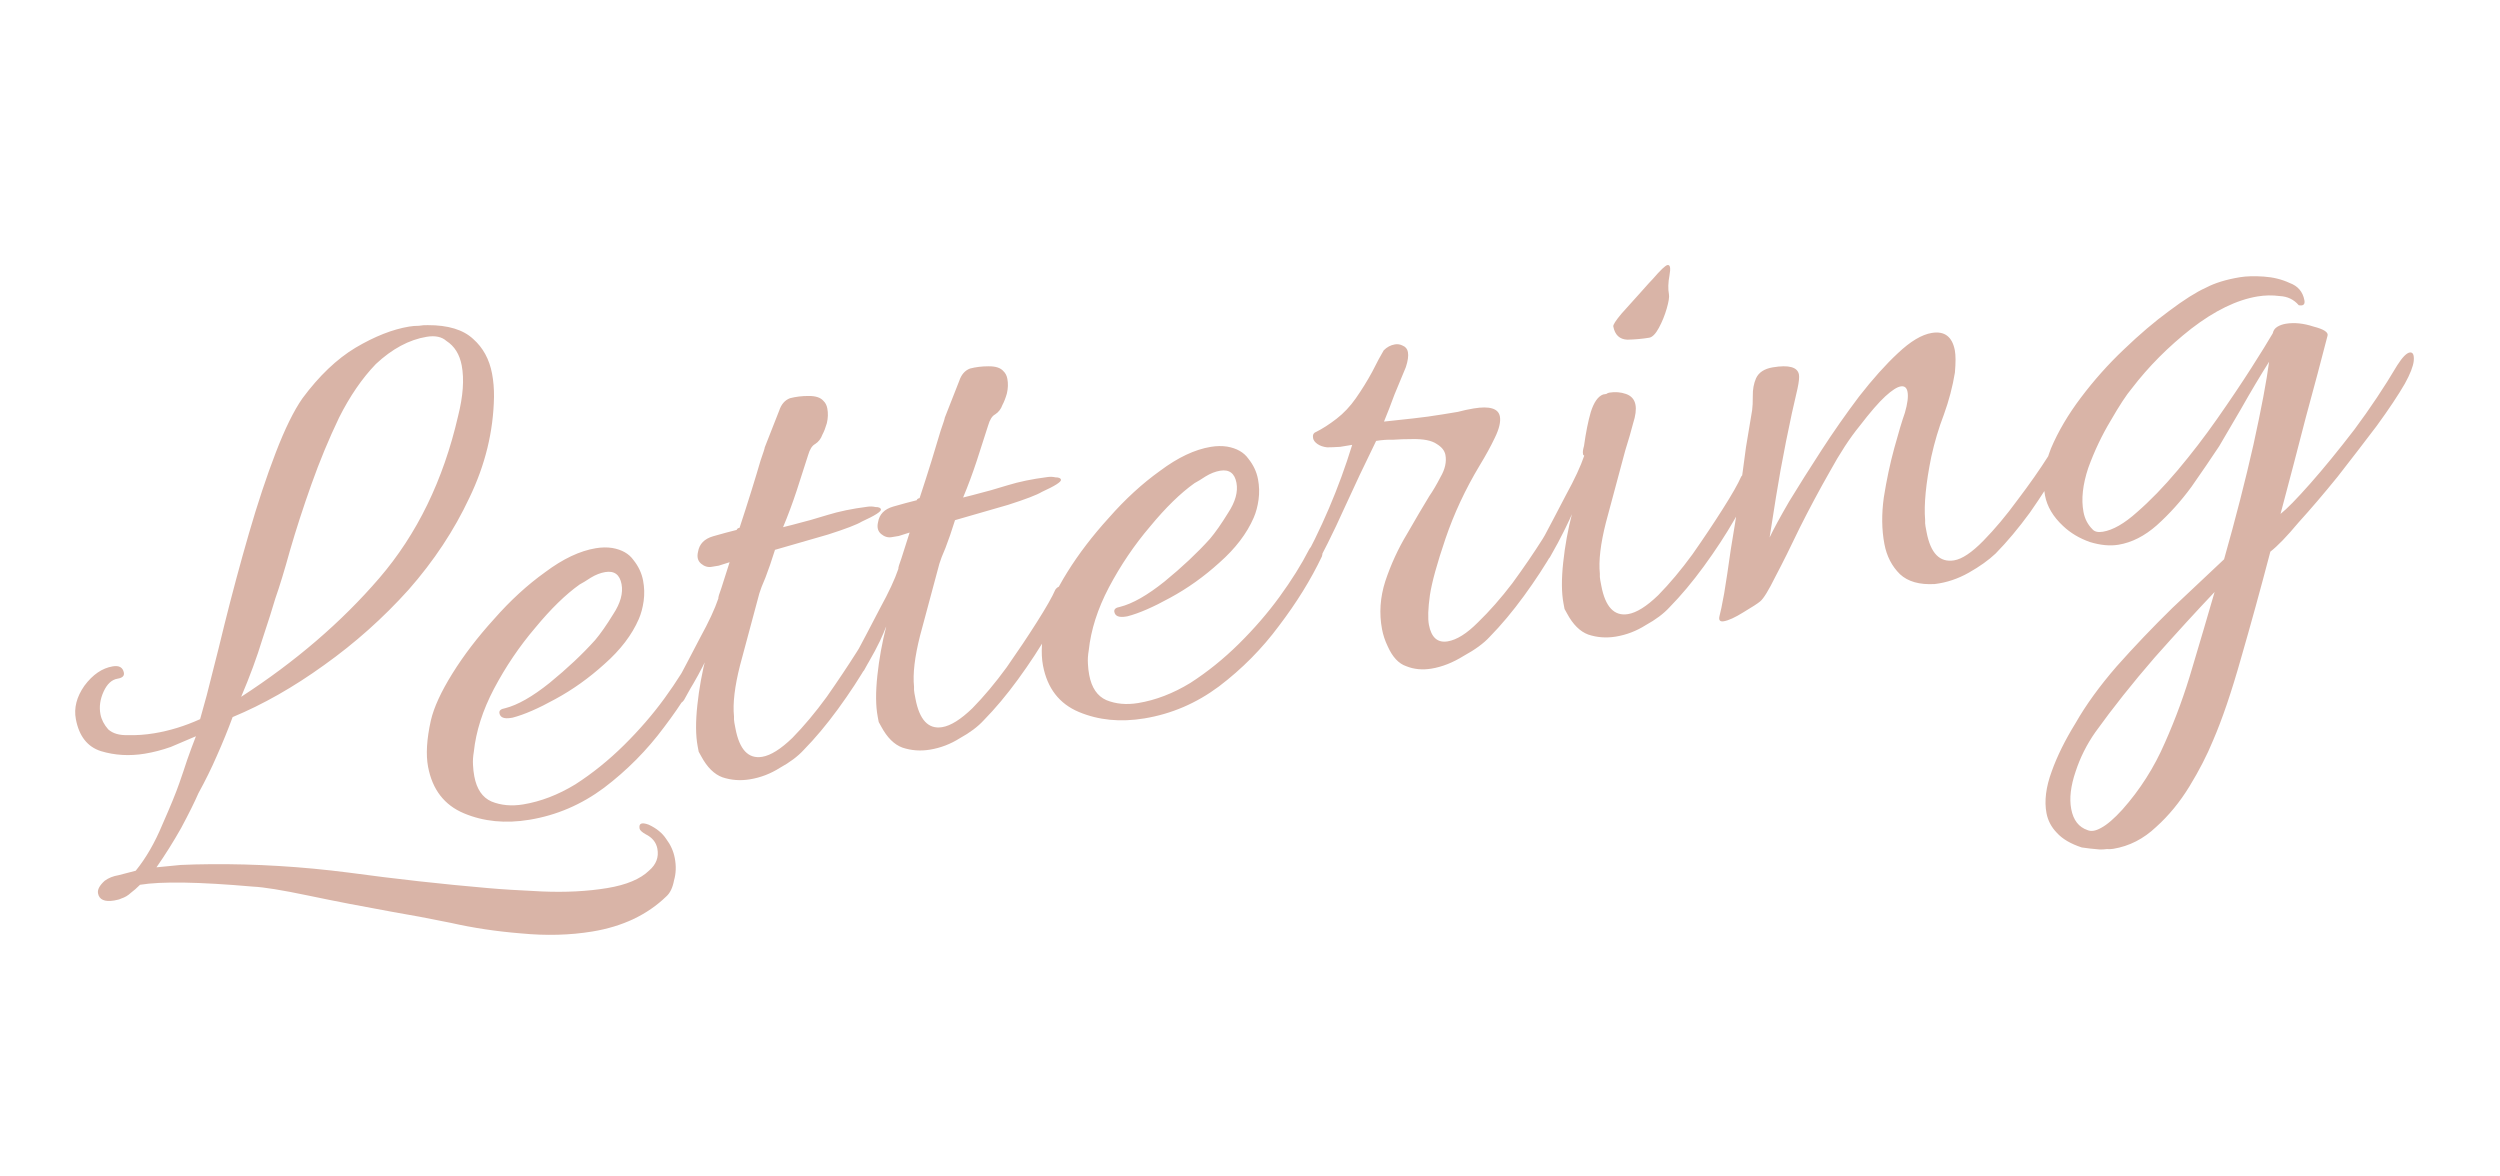 <svg width="340" height="160" viewBox="0 0 340 160" fill="none" xmlns="http://www.w3.org/2000/svg">
<path d="M80.56 126.685C77.521 127.186 74.292 127.272 70.873 126.944C67.54 126.676 64.353 126.198 61.314 125.511C58.288 124.895 55.658 124.399 53.424 124.025C49.33 123.288 45.497 122.545 41.924 121.796C38.351 121.048 35.85 120.643 34.421 120.581C27.062 119.936 21.936 119.853 19.042 120.33C18.603 120.773 18.187 121.139 17.794 121.427C17.414 121.787 16.978 122.045 16.485 122.2C16.281 122.308 15.963 122.398 15.528 122.469C14.226 122.684 13.493 122.359 13.33 121.494C13.235 120.99 13.538 120.42 14.239 119.784C14.763 119.4 15.387 119.149 16.111 119.03C16.893 118.826 17.675 118.623 18.458 118.42C19.85 116.704 21.059 114.61 22.085 112.138C23.183 109.653 23.949 107.781 24.383 106.521C24.771 105.416 25.13 104.354 25.46 103.334C25.849 102.229 26.244 101.161 26.646 100.129C25.543 100.608 24.403 101.093 23.228 101.584C22.038 102.003 20.865 102.308 19.707 102.499C17.609 102.845 15.61 102.728 13.71 102.15C11.883 101.559 10.752 100.111 10.317 97.805C10.031 96.292 10.417 94.779 11.475 93.267C12.605 91.744 13.894 90.863 15.341 90.624C16.209 90.481 16.711 90.77 16.847 91.49C16.929 91.923 16.644 92.192 15.993 92.3C15.197 92.431 14.562 93.019 14.087 94.063C13.613 95.107 13.47 96.134 13.661 97.142C13.797 97.863 14.15 98.548 14.72 99.197C15.349 99.762 16.256 100.021 17.44 99.975C18.567 100.012 19.745 99.929 20.975 99.726C23.073 99.38 25.153 98.74 27.215 97.806C27.848 95.621 28.415 93.485 28.916 91.396C29.476 89.223 30.006 87.092 30.508 85.003C31.569 80.742 32.687 76.582 33.861 72.525C35.036 68.468 36.249 64.813 37.501 61.56C38.752 58.307 39.965 55.841 41.141 54.161C43.401 51.114 45.804 48.823 48.35 47.289C50.968 45.743 53.398 44.785 55.641 44.415C56.075 44.343 56.516 44.308 56.964 44.308C57.398 44.237 57.803 44.207 58.178 44.22C60.937 44.211 62.995 44.837 64.352 46.1C65.696 47.29 66.551 48.858 66.918 50.804C67.109 51.813 67.197 52.876 67.184 53.992C67.1 58.687 65.984 63.255 63.838 67.695C61.763 72.124 59.006 76.294 55.566 80.204C52.112 84.043 48.28 87.461 44.071 90.458C39.933 93.444 35.789 95.798 31.638 97.523C30.997 99.263 30.283 101.016 29.496 102.78C28.769 104.46 27.933 106.158 26.988 107.874C26.468 109.075 25.684 110.653 24.636 112.609C23.574 114.493 22.455 116.275 21.28 117.955C22.306 117.86 23.405 117.753 24.576 117.634C25.834 117.576 27.17 117.541 28.586 117.531C34.768 117.477 41.032 117.857 47.377 118.668C53.809 119.54 60.134 120.244 66.353 120.779C68.098 120.937 70.552 121.09 73.713 121.238C76.947 121.373 79.902 121.221 82.579 120.779C85.184 120.35 87.086 119.554 88.284 118.39C89.247 117.563 89.62 116.572 89.402 115.419C89.239 114.555 88.705 113.9 87.8 113.454C87.298 113.166 87.027 112.913 86.986 112.697C86.85 111.976 87.264 111.797 88.228 112.158C89.29 112.652 90.084 113.301 90.609 114.106C91.207 114.899 91.594 115.764 91.77 116.701C91.974 117.782 91.941 118.791 91.669 119.727C91.484 120.723 91.136 121.449 90.626 121.905C88.04 124.412 84.684 126.005 80.56 126.685ZM32.797 94.768C40.176 89.986 46.436 84.607 51.576 78.633C56.716 72.659 60.291 65.308 62.3 56.58C62.983 53.867 63.147 51.574 62.793 49.7C62.508 48.187 61.813 47.076 60.709 46.366C60.081 45.801 59.187 45.614 58.03 45.804C55.642 46.198 53.338 47.432 51.118 49.507C49.247 51.45 47.579 53.88 46.114 56.796C44.722 59.701 43.466 62.731 42.346 65.888C41.225 69.045 40.258 72.028 39.445 74.837C38.691 77.562 38.022 79.752 37.44 81.409C37.078 82.657 36.493 84.5 35.684 86.936C34.948 89.361 33.986 91.972 32.797 94.768ZM71.999 111.489C68.743 112.026 65.778 111.735 63.105 110.615C60.431 109.495 58.803 107.386 58.218 104.287C57.905 102.63 58.031 100.528 58.596 97.984C59.007 96.207 59.985 94.076 61.531 91.593C63.077 89.109 64.962 86.643 67.186 84.196C69.397 81.677 71.718 79.548 74.151 77.81C76.57 75.999 78.865 74.915 81.035 74.557C81.831 74.426 82.575 74.415 83.267 74.524C84.579 74.753 85.54 75.301 86.151 76.166C86.834 77.019 87.271 77.951 87.461 78.959C87.638 79.896 87.663 80.821 87.537 81.733C87.41 82.646 87.191 83.462 86.88 84.182C85.944 86.343 84.389 88.382 82.214 90.301C80.112 92.208 77.876 93.802 75.507 95.085C73.21 96.355 71.279 97.193 69.714 97.6L69.497 97.635C68.557 97.79 68.032 97.58 67.923 97.003C67.855 96.643 68.111 96.415 68.689 96.32C70.399 95.889 72.42 94.739 74.753 92.868C77.145 90.914 79.204 88.977 80.931 87.057C81.663 86.194 82.486 85.018 83.399 83.53C84.385 82.03 84.762 80.668 84.531 79.442C84.286 78.145 83.549 77.598 82.319 77.801C81.667 77.908 81.007 78.166 80.338 78.573C79.741 78.969 79.239 79.274 78.832 79.49C76.924 80.845 74.908 82.812 72.783 85.391C70.645 87.898 68.778 90.658 67.183 93.67C65.646 96.599 64.731 99.461 64.438 102.259C64.33 102.871 64.294 103.471 64.33 104.06C64.353 104.576 64.412 105.087 64.507 105.591C64.833 107.321 65.607 108.456 66.828 108.998C68.122 109.528 69.565 109.661 71.157 109.399C73.544 109.005 75.909 108.096 78.252 106.669C80.58 105.171 82.782 103.396 84.857 101.345C86.932 99.294 88.77 97.171 90.37 94.975C92.029 92.695 93.376 90.542 94.411 88.513C94.574 88.189 94.8 88.004 95.089 87.956C95.365 87.836 95.553 87.842 95.652 87.975C95.956 87.999 96.141 88.191 96.209 88.552C96.263 88.84 96.245 89.14 96.155 89.452C94.659 92.596 92.716 95.74 90.324 98.884C88.005 102.015 85.279 104.768 82.146 107.142C79.071 109.432 75.689 110.881 71.999 111.489ZM101.997 105.987C100.695 106.202 99.447 106.111 98.253 105.713C97.131 105.303 96.167 104.348 95.362 102.846C95.249 102.642 95.135 102.437 95.022 102.233C94.981 102.017 94.934 101.765 94.879 101.476C94.608 100.035 94.594 98.18 94.837 95.911C95.08 93.641 95.482 91.421 96.042 89.248C95.717 89.896 95.346 90.7 94.93 91.66C94.501 92.548 93.866 93.73 93.025 95.206C92.79 95.542 92.492 95.74 92.13 95.8C91.624 95.883 91.316 95.637 91.207 95.06C91.126 94.628 91.202 94.244 91.438 93.908C92.87 91.219 94.133 88.819 95.227 86.707C96.393 84.583 97.216 82.813 97.695 81.396C97.667 81.252 97.803 80.784 98.101 79.992C98.386 79.128 98.761 77.951 99.226 76.463C98.661 76.63 98.168 76.786 97.747 76.93C97.386 76.989 97.06 77.043 96.77 77.091C96.264 77.174 95.789 77.029 95.346 76.657C94.902 76.284 94.764 75.749 94.931 75.053C95.103 73.985 95.79 73.277 96.993 72.93C98.196 72.583 99.261 72.296 100.188 72.069C100.233 71.913 100.364 71.817 100.581 71.781C101.15 70.053 101.69 68.366 102.201 66.722C102.711 65.077 103.125 63.709 103.441 62.617C103.829 61.512 104.017 60.924 104.003 60.852C105.015 58.307 105.671 56.639 105.969 55.847C106.253 54.983 106.744 54.419 107.44 54.156C108.223 53.952 109.062 53.851 109.957 53.852C110.925 53.841 111.601 54.064 111.986 54.521C112.257 54.773 112.434 55.116 112.515 55.548C112.637 56.197 112.615 56.869 112.448 57.565C112.267 58.19 112.066 58.706 111.845 59.114C111.65 59.666 111.32 60.092 110.855 60.391C110.448 60.607 110.131 61.105 109.906 61.885C109.44 63.374 108.923 64.982 108.354 66.711C107.784 68.439 107.165 70.102 106.497 71.698L107.779 71.375C109.488 70.945 111.082 70.496 112.561 70.03C114.112 69.551 115.907 69.181 117.947 68.919C118.309 68.859 118.684 68.872 119.073 68.956C119.521 68.957 119.765 69.065 119.806 69.281C119.86 69.57 118.994 70.121 117.208 70.935C116.539 71.343 115.008 71.93 112.616 72.695C110.283 73.377 107.877 74.071 105.399 74.777C104.933 76.265 104.5 77.525 104.098 78.558C103.682 79.518 103.406 80.232 103.271 80.7C102.304 84.278 101.428 87.543 100.642 90.496C99.915 93.365 99.642 95.676 99.824 97.429C99.806 97.73 99.824 98.024 99.878 98.312C99.919 98.528 99.966 98.78 100.021 99.069C100.565 101.951 101.777 103.237 103.658 102.927C104.816 102.736 106.184 101.879 107.762 100.356C109.326 98.761 110.879 96.907 112.42 94.796C113.948 92.612 115.316 90.566 116.522 88.658C117.788 86.666 118.629 85.19 119.044 84.23C119.221 83.978 119.417 83.834 119.634 83.799C119.924 83.751 120.161 83.823 120.347 84.016C120.605 84.196 120.695 84.478 120.618 84.862C120.198 86.195 119.369 87.929 118.131 90.065C116.951 92.117 115.561 94.241 113.961 96.436C112.419 98.548 110.866 100.402 109.302 101.997C108.497 102.873 107.419 103.682 106.067 104.425C104.801 105.228 103.445 105.749 101.997 105.987ZM126.481 101.952C125.179 102.166 123.931 102.075 122.737 101.677C121.615 101.268 120.651 100.312 119.846 98.81C119.733 98.606 119.619 98.402 119.506 98.197C119.466 97.981 119.418 97.729 119.364 97.441C119.092 95.999 119.078 94.144 119.321 91.875C119.564 89.606 119.966 87.385 120.526 85.212C120.201 85.86 119.83 86.664 119.414 87.624C118.985 88.512 118.35 89.695 117.509 91.171C117.274 91.507 116.976 91.704 116.614 91.764C116.108 91.847 115.8 91.601 115.691 91.024C115.61 90.592 115.687 90.208 115.922 89.872C117.354 87.184 118.618 84.784 119.711 82.671C120.877 80.547 121.7 78.777 122.179 77.361C122.152 77.217 122.287 76.748 122.585 75.956C122.87 75.092 123.245 73.916 123.71 72.427C123.145 72.595 122.652 72.75 122.231 72.894C121.87 72.954 121.544 73.007 121.255 73.055C120.748 73.138 120.273 72.994 119.83 72.621C119.386 72.248 119.248 71.714 119.415 71.017C119.587 69.949 120.274 69.241 121.477 68.894C122.68 68.547 123.745 68.26 124.672 68.033C124.717 67.877 124.848 67.781 125.065 67.746C125.635 66.017 126.174 64.331 126.685 62.686C127.195 61.042 127.609 59.673 127.925 58.581C128.313 57.477 128.501 56.888 128.487 56.816C129.499 54.272 130.155 52.603 130.453 51.811C130.738 50.947 131.228 50.383 131.924 50.12C132.707 49.916 133.546 49.815 134.441 49.816C135.409 49.806 136.085 50.028 136.47 50.485C136.741 50.738 136.918 51.08 136.999 51.512C137.122 52.161 137.099 52.833 136.932 53.53C136.751 54.154 136.55 54.67 136.329 55.078C136.135 55.63 135.805 56.056 135.339 56.356C134.932 56.571 134.615 57.069 134.39 57.85C133.924 59.338 133.407 60.947 132.838 62.675C132.269 64.403 131.65 66.066 130.981 67.662L132.263 67.339C133.972 66.909 135.566 66.461 137.045 65.994C138.596 65.515 140.391 65.145 142.431 64.883C142.793 64.824 143.168 64.836 143.557 64.921C144.005 64.921 144.249 65.029 144.29 65.246C144.344 65.534 143.478 66.085 141.692 66.9C141.023 67.307 139.492 67.894 137.1 68.66C134.767 69.342 132.361 70.035 129.883 70.741C129.418 72.23 128.984 73.49 128.582 74.522C128.166 75.482 127.89 76.196 127.755 76.665C126.788 80.242 125.912 83.507 125.126 86.46C124.399 89.329 124.126 91.64 124.308 93.394C124.29 93.694 124.308 93.988 124.362 94.276C124.403 94.492 124.451 94.745 124.505 95.033C125.049 97.915 126.261 99.202 128.142 98.891C129.3 98.701 130.668 97.844 132.246 96.32C133.81 94.725 135.363 92.872 136.904 90.76C138.432 88.576 139.8 86.531 141.006 84.623C142.272 82.631 143.113 81.155 143.528 80.195C143.705 79.943 143.901 79.799 144.119 79.763C144.408 79.715 144.645 79.787 144.831 79.98C145.089 80.16 145.179 80.442 145.103 80.827C144.682 82.159 143.853 83.893 142.615 86.029C141.435 88.081 140.045 90.205 138.445 92.401C136.903 94.513 135.351 96.366 133.786 97.961C132.982 98.837 131.903 99.646 130.551 100.389C129.285 101.192 127.929 101.713 126.481 101.952ZM155.626 97.705C152.37 98.242 149.405 97.95 146.732 96.831C144.059 95.711 142.43 93.602 141.845 90.503C141.533 88.845 141.659 86.744 142.223 84.199C142.634 82.422 143.612 80.292 145.158 77.808C146.704 75.324 148.589 72.859 150.813 70.412C153.024 67.893 155.346 65.764 157.778 64.025C160.197 62.215 162.492 61.131 164.663 60.773C165.459 60.642 166.203 60.631 166.895 60.739C168.206 60.969 169.168 61.517 169.778 62.382C170.462 63.235 170.898 64.166 171.089 65.175C171.265 66.112 171.291 67.037 171.164 67.949C171.038 68.861 170.819 69.678 170.507 70.398C169.572 72.558 168.017 74.598 165.842 76.517C163.74 78.424 161.504 80.018 159.134 81.3C156.837 82.57 154.906 83.409 153.342 83.815L153.125 83.851C152.184 84.006 151.659 83.796 151.551 83.219C151.483 82.859 151.738 82.631 152.317 82.535C154.026 82.105 156.048 80.954 158.381 79.084C160.772 77.129 162.832 75.192 164.559 73.273C165.291 72.409 166.114 71.233 167.027 69.746C168.012 68.246 168.389 66.883 168.158 65.658C167.913 64.361 167.176 63.814 165.946 64.016C165.295 64.124 164.635 64.381 163.965 64.789C163.369 65.184 162.867 65.49 162.46 65.706C160.552 67.061 158.535 69.028 156.411 71.607C154.272 74.114 152.405 76.874 150.81 79.886C149.273 82.814 148.359 85.677 148.066 88.475C147.957 89.087 147.921 89.687 147.958 90.276C147.98 90.792 148.039 91.302 148.135 91.807C148.461 93.536 149.235 94.672 150.456 95.214C151.749 95.743 153.192 95.877 154.784 95.615C157.172 95.221 159.537 94.311 161.879 92.885C164.208 91.386 166.409 89.612 168.485 87.561C170.56 85.51 172.397 83.386 173.998 81.191C175.657 78.911 177.004 76.757 178.039 74.729C178.201 74.405 178.427 74.219 178.717 74.171C178.993 74.052 179.18 74.058 179.28 74.19C179.583 74.215 179.768 74.407 179.836 74.767C179.891 75.055 179.873 75.356 179.782 75.668C178.287 78.812 176.343 81.956 173.952 85.099C171.633 88.231 168.906 90.984 165.773 93.358C162.699 95.648 159.316 97.097 155.626 97.705ZM194.674 90.934C193.444 91.137 192.304 91.028 191.255 90.606C190.219 90.257 189.378 89.355 188.73 87.902C188.364 87.145 188.106 86.37 187.956 85.577C187.548 83.415 187.697 81.236 188.402 79.04C189.165 76.759 190.144 74.629 191.337 72.649C192.516 70.597 193.533 68.869 194.388 67.465C194.858 66.793 195.366 65.929 195.913 64.873C196.532 63.805 196.754 62.802 196.577 61.865C196.468 61.289 196.077 60.796 195.403 60.387C194.715 59.906 193.591 59.683 192.031 59.717C191.136 59.716 190.283 59.745 189.474 59.804C188.723 59.779 187.949 59.832 187.154 59.964C185.644 63.036 184.178 66.138 182.754 69.271C181.389 72.319 179.873 75.356 178.205 78.38C177.794 78.968 177.407 79.291 177.046 79.351C176.611 79.423 176.354 79.242 176.272 78.81C176.19 78.377 176.326 77.909 176.679 77.405C179.689 72.005 182.095 66.37 183.897 60.5C183.536 60.56 182.993 60.649 182.269 60.769C181.532 60.816 180.94 60.839 180.492 60.839C179.958 60.778 179.52 60.627 179.176 60.387C178.832 60.146 178.633 59.882 178.579 59.594C178.497 59.161 178.63 58.879 178.979 58.748C179.865 58.304 180.796 57.705 181.773 56.95C182.749 56.194 183.62 55.271 184.384 54.179C185.206 53.003 185.95 51.803 186.614 50.579C187.265 49.283 187.789 48.305 188.187 47.645C188.626 47.201 189.134 46.931 189.713 46.836C190.075 46.776 190.421 46.831 190.751 46.999C191.154 47.156 191.396 47.45 191.477 47.883C191.573 48.387 191.478 49.071 191.193 49.936C190.732 51.052 190.219 52.288 189.655 53.644C189.162 54.989 188.685 56.219 188.224 57.335C189.54 57.193 190.856 57.05 192.173 56.907C193.489 56.765 194.834 56.58 196.209 56.353C196.932 56.234 197.62 56.121 198.271 56.014C198.981 55.822 199.698 55.667 200.421 55.548C202.592 55.19 203.779 55.551 203.983 56.632C204.119 57.353 203.891 58.319 203.299 59.532C202.766 60.66 202.072 61.926 201.218 63.33C199.288 66.546 197.747 69.846 196.594 73.231C195.442 76.616 194.733 79.185 194.467 80.938C194.214 82.763 194.17 84.107 194.333 84.972C194.659 86.702 195.51 87.453 196.884 87.226C198.114 87.024 199.482 86.167 200.988 84.655C202.565 83.132 204.132 81.351 205.687 79.311C207.228 77.2 208.603 75.19 209.809 73.282C211.003 71.302 211.843 69.826 212.332 68.854C212.435 68.614 212.632 68.47 212.922 68.422C213.211 68.374 213.491 68.477 213.763 68.729C214.021 68.91 214.075 69.198 213.926 69.594C213.361 70.95 212.496 72.69 211.33 74.814C210.15 76.867 208.789 78.948 207.248 81.06C205.706 83.172 204.154 85.025 202.589 86.62C201.785 87.496 200.605 88.359 199.049 89.21C197.58 90.121 196.121 90.696 194.674 90.934ZM224.285 45.93C223.345 46.085 222.354 46.174 221.314 46.197C220.26 46.148 219.625 45.546 219.407 44.393C219.366 44.177 219.741 43.595 220.533 42.648C221.396 41.688 222.259 40.728 223.123 39.769C224.045 38.725 224.601 38.113 224.791 37.933C225.831 36.722 226.496 36.092 226.785 36.044C227.147 35.985 227.235 36.453 227.05 37.45C226.865 38.446 226.84 39.304 226.976 40.025C227.044 40.385 226.943 41.034 226.672 41.97C226.401 42.906 226.044 43.782 225.601 44.599C225.158 45.415 224.719 45.858 224.285 45.93ZM219.754 86.578C218.452 86.792 217.203 86.701 216.009 86.303C214.888 85.894 213.924 84.938 213.118 83.436C213.005 83.232 212.892 83.028 212.779 82.823C212.738 82.607 212.691 82.355 212.636 82.067C212.364 80.625 212.35 78.77 212.594 76.501C212.837 74.232 213.239 72.011 213.799 69.838C213.473 70.486 213.103 71.29 212.687 72.25C212.258 73.138 211.623 74.32 210.782 75.796C210.547 76.132 210.249 76.33 209.887 76.39C209.38 76.473 209.073 76.227 208.964 75.65C208.882 75.218 208.959 74.834 209.194 74.498C210.627 71.81 211.89 69.409 212.984 67.297C214.15 65.173 214.972 63.403 215.451 61.986C215.438 61.914 215.395 61.884 215.322 61.896C215.309 61.824 215.295 61.752 215.282 61.68C215.241 61.464 215.288 61.122 215.424 60.654C215.676 58.829 215.983 57.292 216.345 56.044C216.765 54.711 217.323 53.913 218.02 53.65C218.164 53.626 218.309 53.602 218.454 53.578C218.585 53.483 218.723 53.423 218.867 53.399C219.663 53.268 220.421 53.328 221.14 53.581C221.859 53.834 222.287 54.321 222.423 55.042C222.545 55.69 222.441 56.525 222.112 57.545C221.854 58.553 221.493 59.802 221.027 61.29C220.061 64.868 219.185 68.133 218.399 71.086C217.672 73.955 217.399 76.266 217.58 78.019C217.562 78.32 217.581 78.614 217.635 78.902C217.676 79.118 217.723 79.371 217.778 79.659C218.321 82.541 219.534 83.828 221.415 83.517C222.573 83.326 223.941 82.469 225.518 80.946C227.083 79.351 228.636 77.498 230.177 75.386C231.705 73.202 233.072 71.156 234.279 69.248C235.545 67.257 236.385 65.781 236.801 64.82C236.977 64.568 237.174 64.424 237.391 64.389C237.681 64.341 237.918 64.413 238.104 64.606C238.361 64.786 238.452 65.068 238.375 65.453C237.955 66.785 237.126 68.519 235.887 70.655C234.708 72.707 233.318 74.831 231.718 77.027C230.176 79.138 228.623 80.992 227.059 82.587C226.254 83.463 225.176 84.272 223.824 85.015C222.558 85.818 221.201 86.339 219.754 86.578ZM234.423 84.494C233.916 84.578 233.724 84.349 233.846 83.809C233.981 83.341 234.196 82.302 234.489 80.694C234.769 79.013 235.067 77.032 235.383 74.751C235.771 72.458 236.145 70.093 236.506 67.655C236.867 65.218 237.183 62.937 237.454 60.812C237.797 58.675 238.076 56.994 238.293 55.77C238.356 55.313 238.385 54.677 238.381 53.86C238.362 52.972 238.509 52.167 238.821 51.447C239.191 50.643 239.955 50.146 241.113 49.955C243.284 49.597 244.464 49.923 244.655 50.931C244.723 51.292 244.657 51.934 244.459 52.859C243.957 54.947 243.438 57.336 242.901 60.026C242.363 62.715 241.908 65.242 241.533 67.607C241.158 69.972 240.87 71.803 240.667 73.1C241.2 71.972 242.086 70.339 243.324 68.203C244.635 66.055 246.099 63.733 247.718 61.238C249.336 58.742 251.04 56.306 252.83 53.931C254.693 51.543 256.449 49.582 258.099 48.047C259.808 46.428 261.35 45.505 262.725 45.278C264.461 44.992 265.506 45.786 265.86 47.659C265.982 48.308 265.985 49.31 265.868 50.667C265.556 52.576 265.057 54.479 264.37 56.375C263.67 58.2 263.099 60.114 262.656 62.119C261.92 65.733 261.641 68.602 261.818 70.728C261.8 71.028 261.818 71.322 261.872 71.61C261.913 71.827 261.961 72.079 262.015 72.367C262.559 75.25 263.808 76.53 265.761 76.208C266.847 76.029 268.171 75.142 269.736 73.546C271.3 71.951 272.853 70.098 274.394 67.986C276.008 65.862 277.418 63.847 278.625 61.939C279.818 59.959 280.623 58.489 281.039 57.529C281.215 57.277 281.412 57.133 281.629 57.097C281.918 57.049 282.156 57.122 282.341 57.314C282.599 57.494 282.69 57.777 282.613 58.161C282.193 59.493 281.363 61.227 280.125 63.364C278.945 65.415 277.591 67.533 276.064 69.717C274.522 71.829 272.969 73.682 271.405 75.278C270.456 76.177 269.239 77.046 267.756 77.885C266.273 78.724 264.729 79.239 263.123 79.429C261.057 79.547 259.48 79.101 258.395 78.091C257.295 77.009 256.589 75.639 256.277 73.982C255.91 72.036 255.884 69.923 256.2 67.641C256.574 65.276 257.048 63.043 257.622 60.943C258.196 58.842 258.677 57.239 259.065 56.135C259.427 54.887 259.546 53.938 259.424 53.29C259.315 52.713 259.007 52.467 258.501 52.55C257.994 52.634 257.296 53.083 256.405 53.899C255.515 54.714 254.35 56.058 252.913 57.929C251.579 59.561 250.219 61.643 248.831 64.175C247.43 66.635 246.079 69.161 244.777 71.753C243.548 74.334 242.438 76.56 241.449 78.432C240.531 80.292 239.846 81.408 239.394 81.78C239.073 82.056 238.309 82.553 237.102 83.272C235.967 83.98 235.074 84.387 234.423 84.494ZM285.521 115.526C284.612 115.453 283.811 115.362 283.119 115.254C281.609 114.76 280.476 114.092 279.72 113.25C278.978 112.481 278.512 111.592 278.322 110.583C278.009 108.926 278.248 107.029 279.039 104.892C279.771 102.84 280.851 100.655 282.279 98.34C283.68 95.879 285.545 93.306 287.873 90.619C290.274 87.92 292.796 85.275 295.441 82.684C298.1 80.165 300.444 77.959 302.474 76.064C304.041 70.53 305.373 65.332 306.471 60.47C307.554 55.536 308.263 51.778 308.597 49.197C307.39 51.105 306.115 53.247 304.773 55.623C303.417 57.927 302.43 59.613 301.81 60.681C300.707 62.349 299.451 64.19 298.04 66.206C296.616 68.15 295.043 69.895 293.321 71.442C291.657 72.905 289.92 73.786 288.112 74.084C286.954 74.275 285.663 74.153 284.238 73.72C282.799 73.214 281.58 72.486 280.581 71.536C279.223 70.274 278.402 68.886 278.117 67.373C277.75 65.427 278.02 63.302 278.928 60.997C279.909 58.681 281.265 56.377 282.996 54.085C284.786 51.71 286.726 49.532 288.815 47.553C290.962 45.491 293.019 43.74 294.986 42.301C297.012 40.778 298.678 39.724 299.985 39.136C301.206 38.489 302.757 38.011 304.638 37.701C305.506 37.558 306.583 37.529 307.867 37.614C309.151 37.7 310.325 37.989 311.388 38.483C312.51 38.892 313.179 39.674 313.397 40.827C313.506 41.403 313.25 41.631 312.631 41.51C311.961 40.729 311.099 40.314 310.046 40.265C309.051 40.131 308.047 40.148 307.034 40.315C304.212 40.78 301.205 42.242 298.013 44.7C294.893 47.146 292.196 49.857 289.922 52.832C289.19 53.696 288.234 55.154 287.054 57.206C285.861 59.186 284.846 61.322 284.01 63.615C283.247 65.895 283.028 67.9 283.355 69.63C283.531 70.567 283.941 71.354 284.583 71.991C284.868 72.315 285.336 72.424 285.988 72.317C287.362 72.09 288.911 71.203 290.634 69.656C292.429 68.097 294.271 66.196 296.16 63.953C298.05 61.709 299.847 59.37 301.551 56.934C303.314 54.414 304.858 52.117 306.182 50.041C307.507 47.965 308.478 46.393 309.098 45.325C309.174 44.941 309.38 44.647 309.715 44.443C310.049 44.239 310.434 44.102 310.868 44.03C312.025 43.839 313.28 43.967 314.633 44.412C316.044 44.774 316.682 45.189 316.546 45.657C315.729 48.839 314.747 52.53 313.599 56.731C312.524 60.921 311.375 65.308 310.151 69.894C310.996 69.235 312.341 67.861 314.186 65.774C316.03 63.687 318.031 61.239 320.187 58.432C322.33 55.552 324.278 52.631 326.032 49.667C326.723 48.587 327.286 48.011 327.72 47.94C328.154 47.868 328.338 48.246 328.27 49.075C328.189 49.831 327.787 50.863 327.064 52.172C326.164 53.731 324.885 55.651 323.226 57.931C321.553 60.139 319.786 62.436 317.923 64.823C316.047 67.139 314.275 69.214 312.607 71.05C311.025 72.945 309.745 74.271 308.769 75.026C307.423 80.152 306.095 84.978 304.785 89.503C303.489 94.101 302.217 97.84 300.969 100.72C300.152 102.712 299.087 104.783 297.776 106.931C296.466 109.078 294.949 110.926 293.226 112.473C291.517 114.092 289.578 115.081 287.407 115.439C287.117 115.486 286.821 115.498 286.518 115.474C286.229 115.521 285.896 115.539 285.521 115.526ZM283.906 112.895C284.394 113.112 285.009 113.01 285.751 112.591C286.565 112.159 287.528 111.332 288.64 110.108C291.04 107.409 292.968 104.379 294.423 101.019C295.892 97.73 297.146 94.292 298.185 90.702C299.237 87.185 300.238 83.788 301.186 80.511C298.759 83.066 296.037 86.041 293.022 89.436C290.02 92.903 287.337 96.28 284.973 99.567C283.797 101.247 282.903 103.029 282.288 104.914C281.615 106.882 281.414 108.587 281.686 110.029C281.972 111.542 282.711 112.497 283.906 112.895Z" fill="#D9B4A7"/>
</svg>
